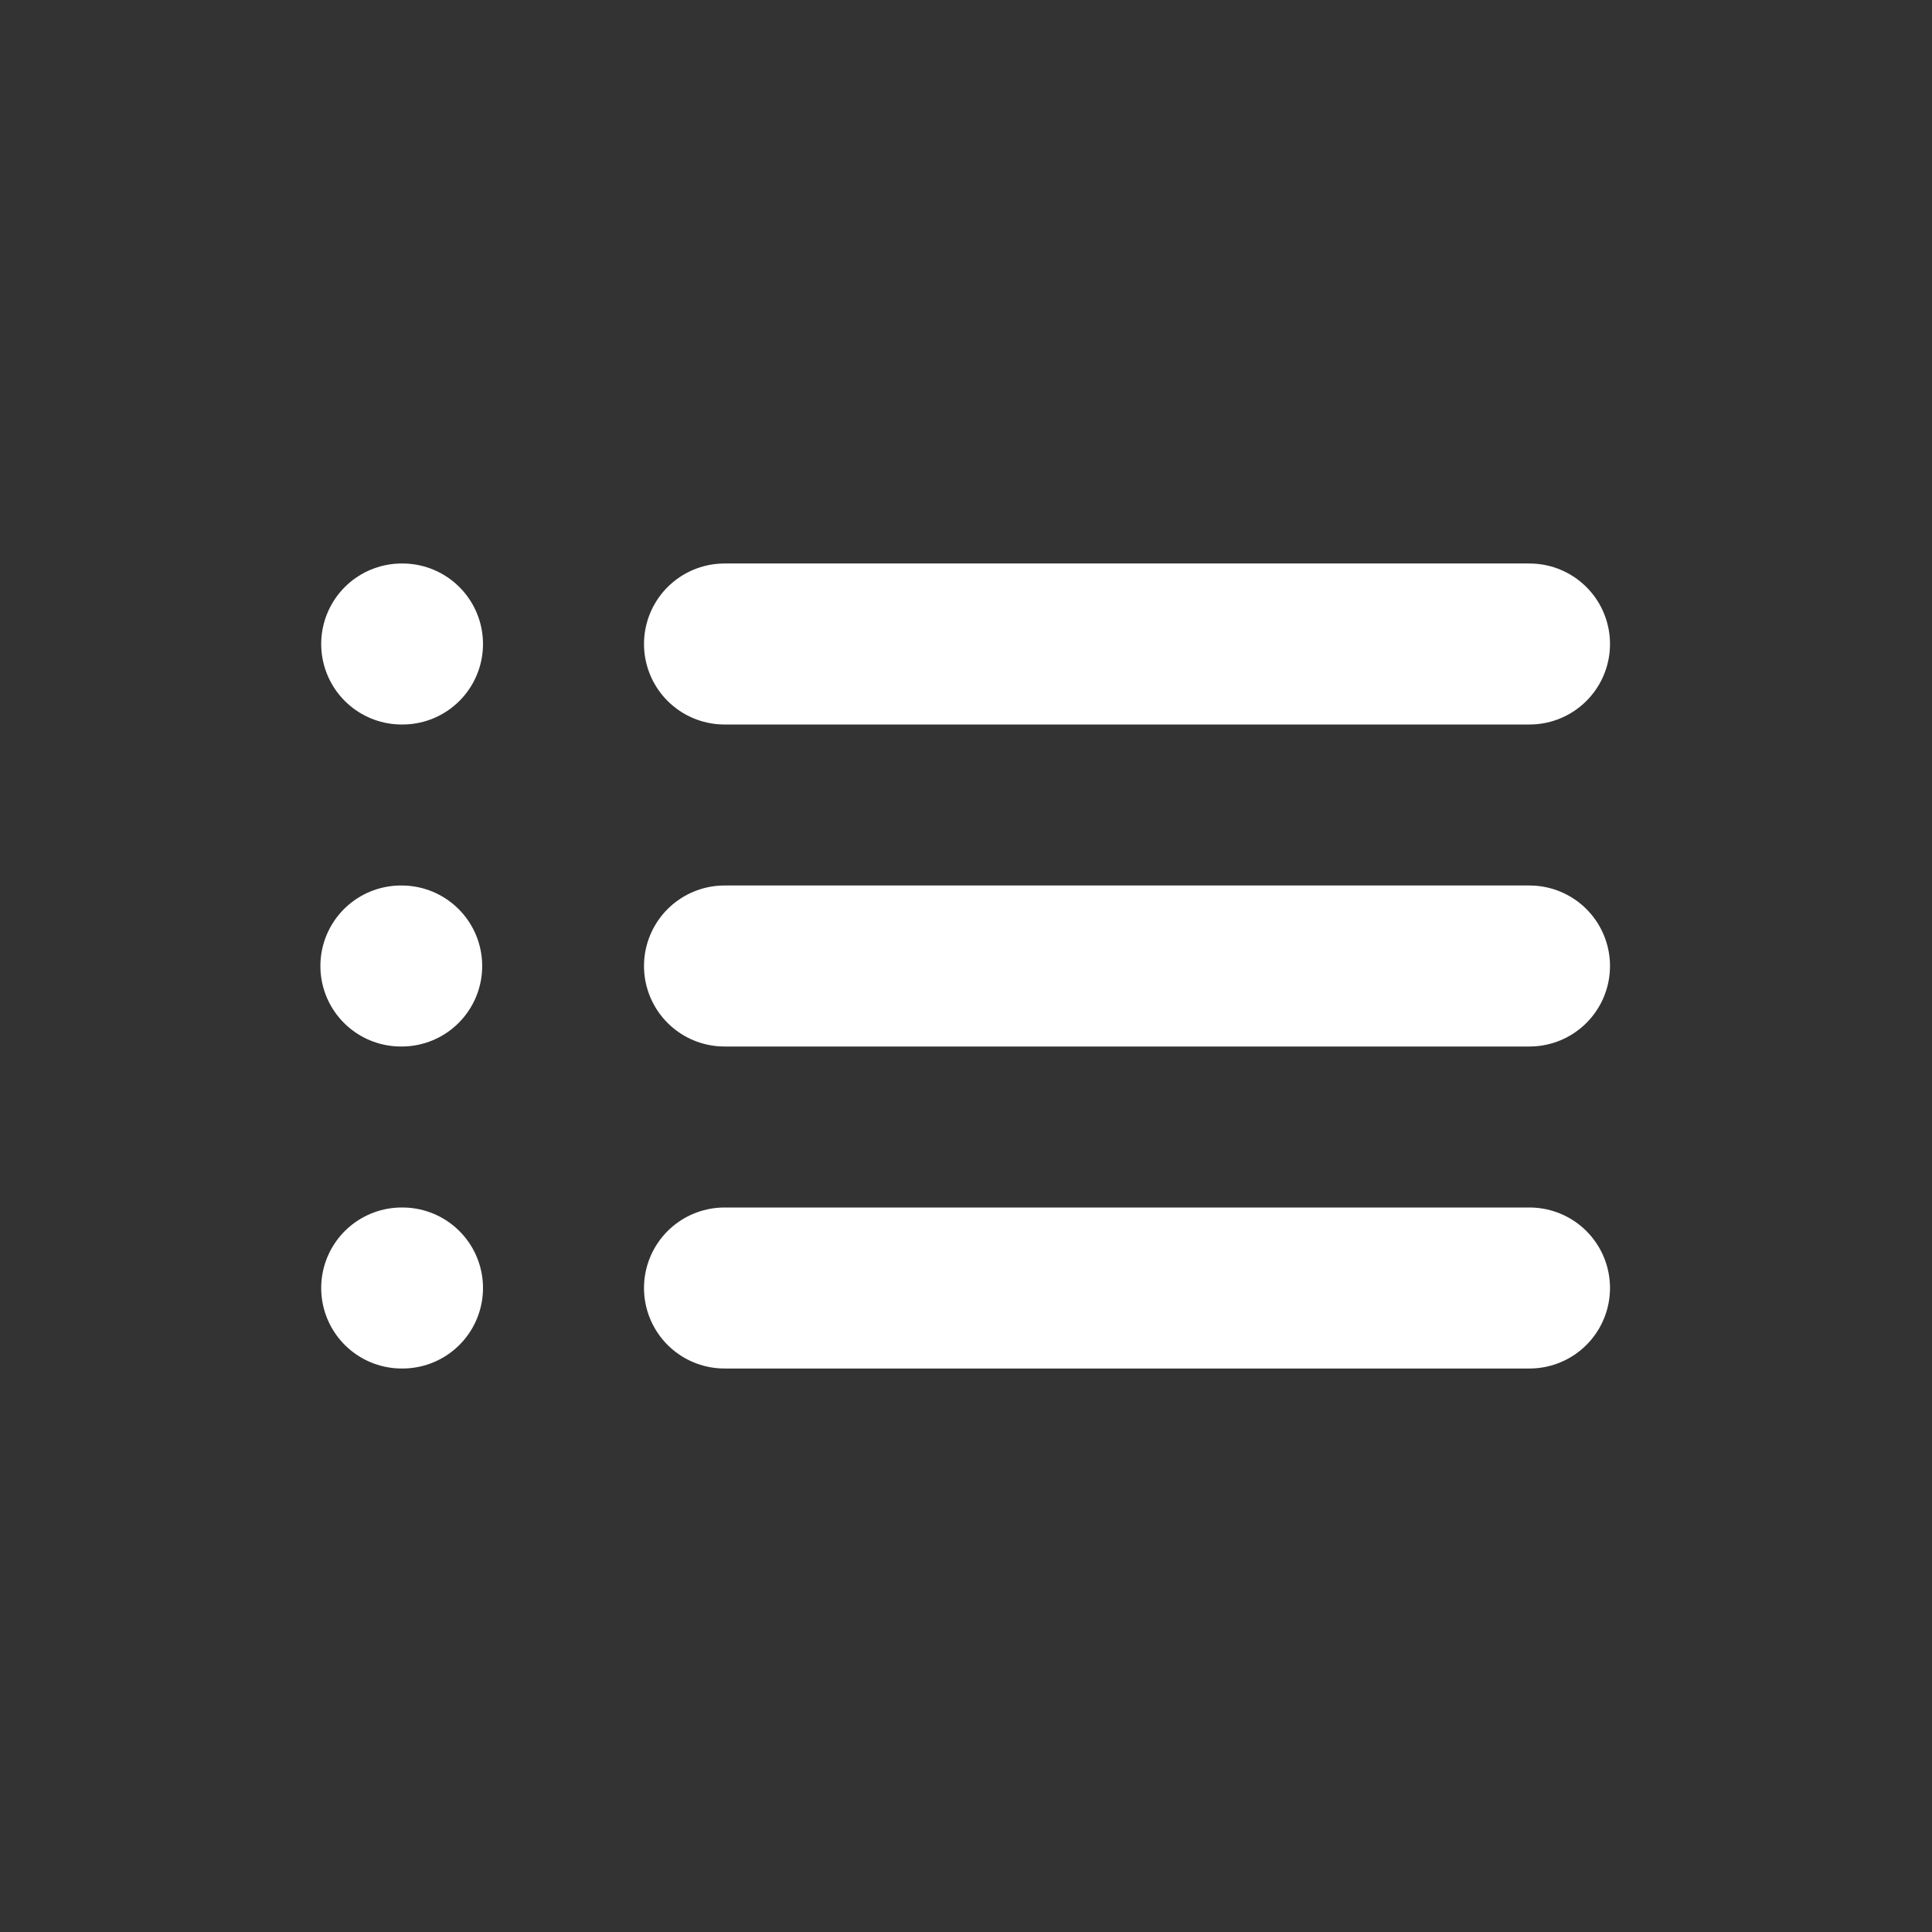 <svg width="24" height="24" viewBox="0 0 24 24" fill="none" xmlns="http://www.w3.org/2000/svg">
<rect x="0" y="0" width="24" height="24" fill="#333333" stroke="none"/>
<path d="M9 8H19M9 12H19M9 16H19M4.99 8H5M4.98 12H4.99M4.99 16H5" stroke="white" stroke-width="2" stroke-linecap="round"/>
</svg>
